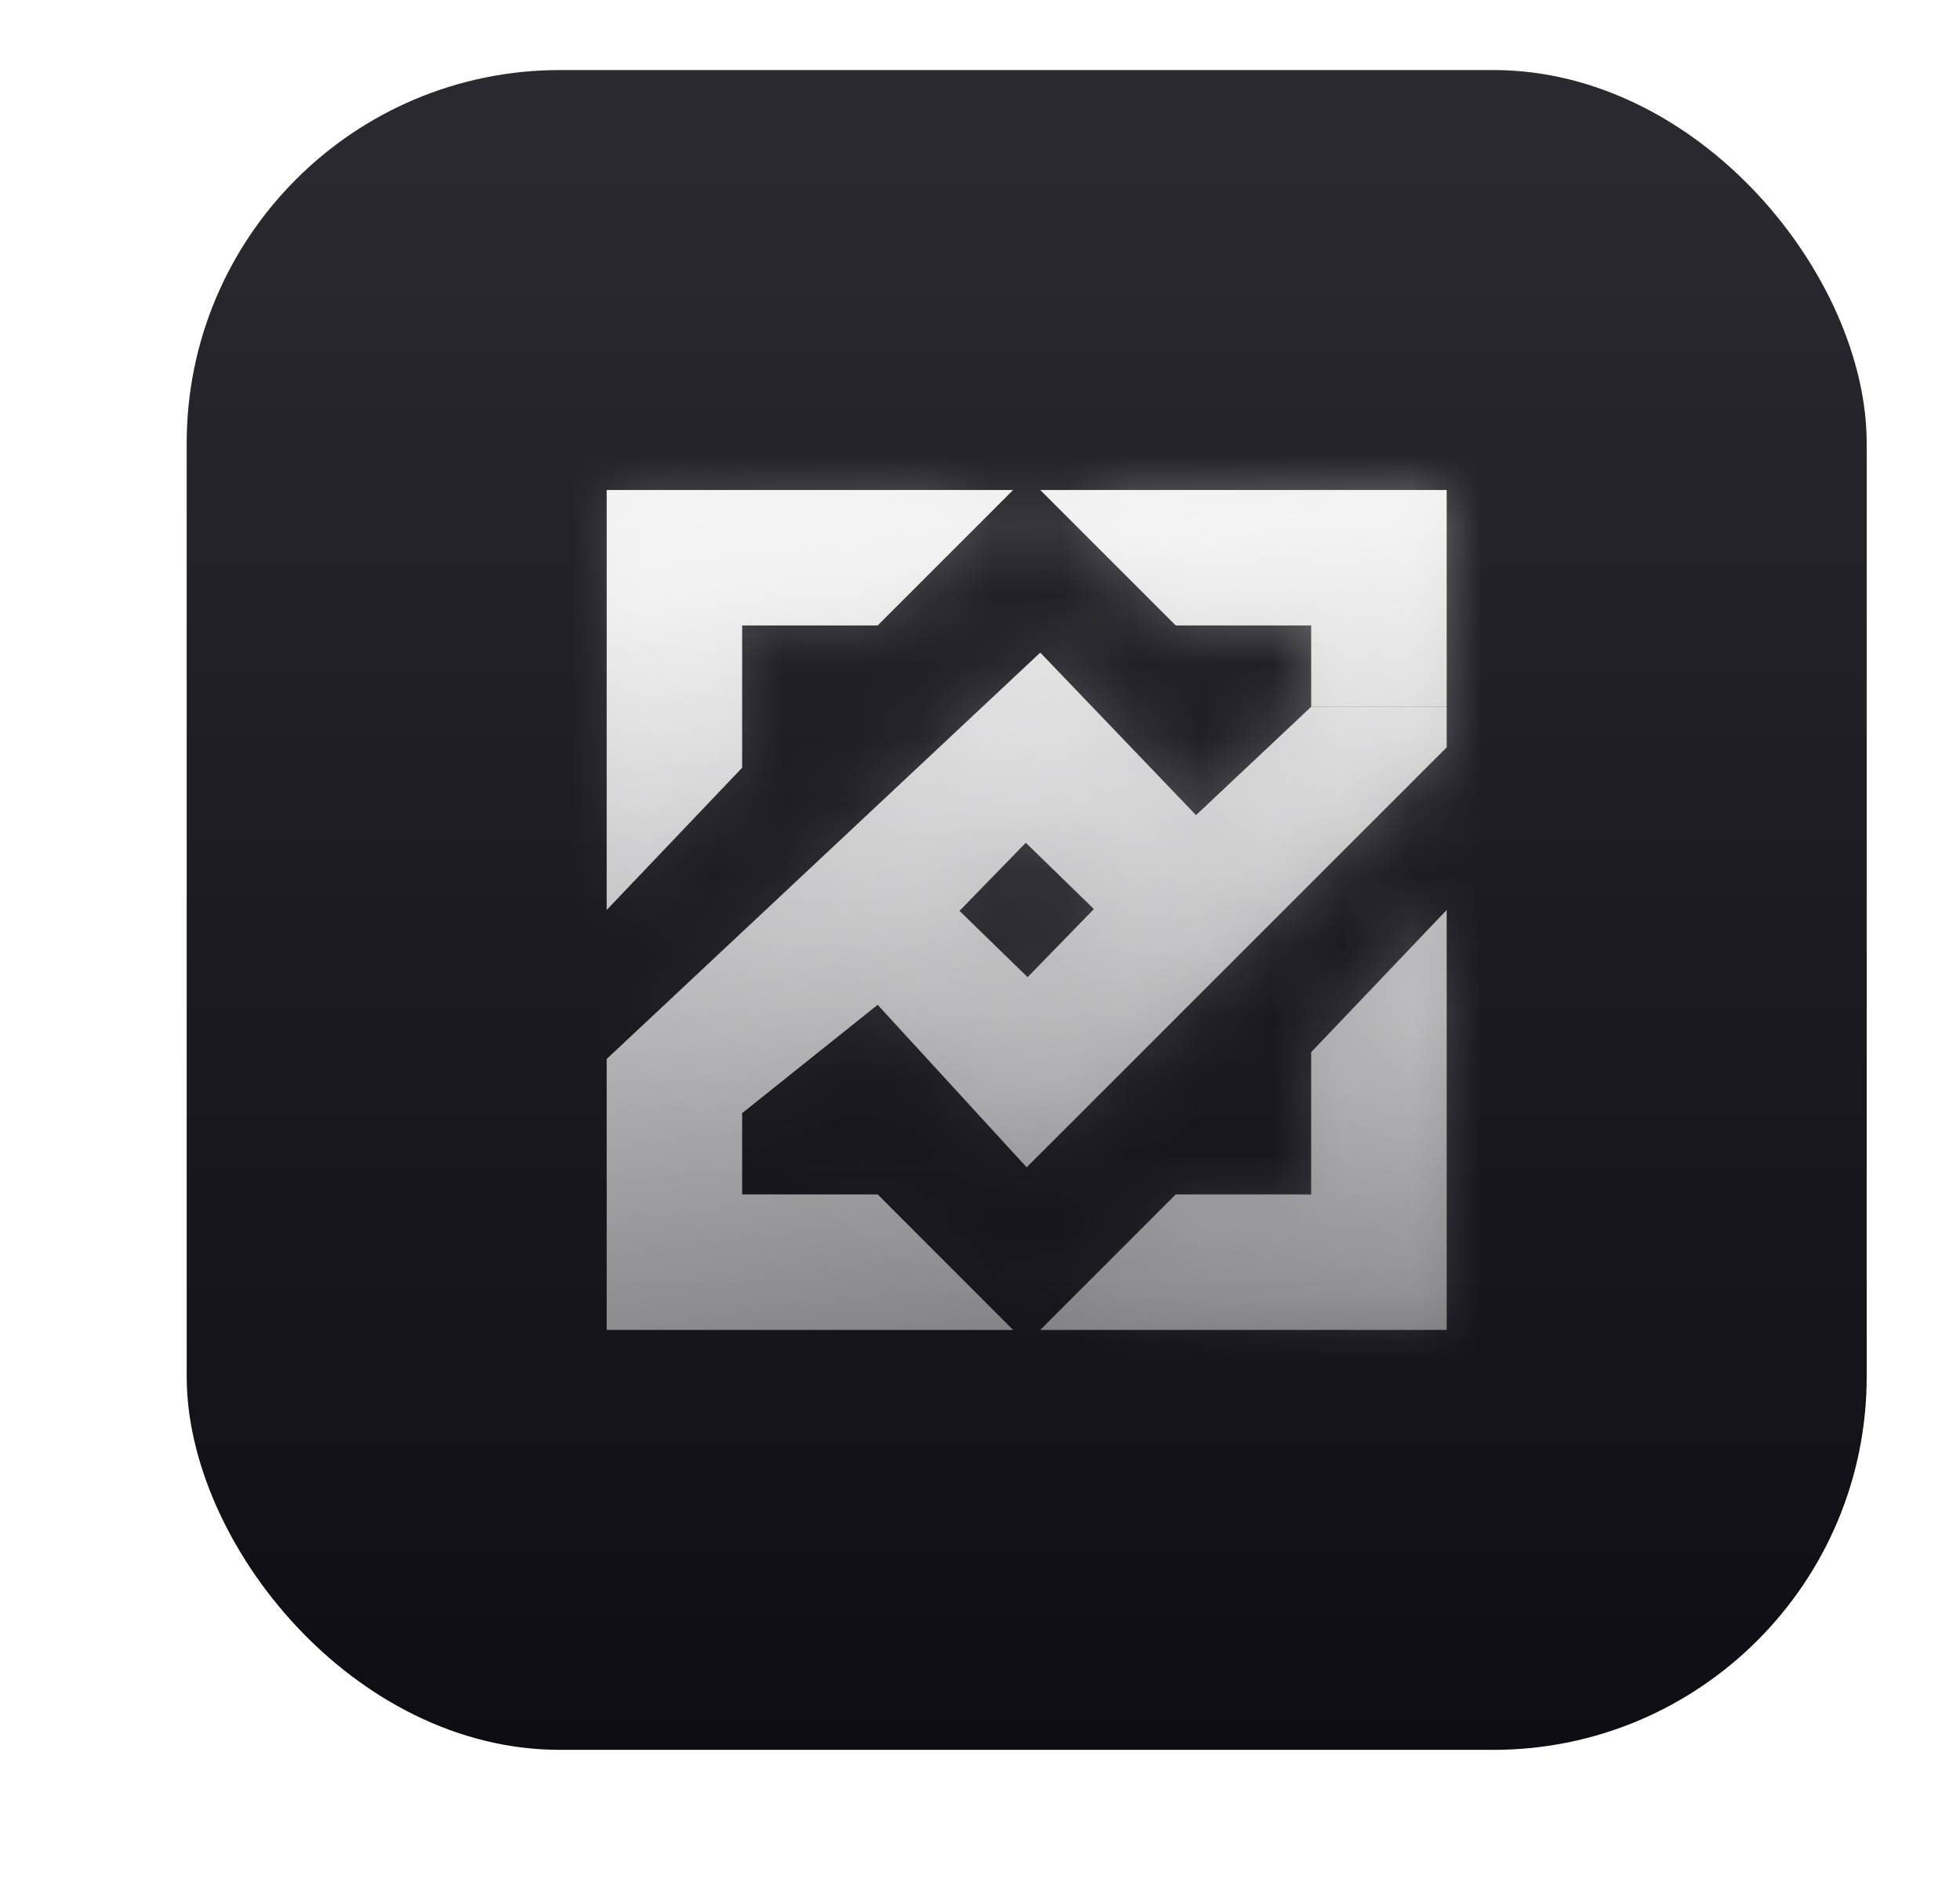 <svg width="28" height="27" viewBox="0 0 28 27" fill="none" xmlns="http://www.w3.org/2000/svg">
<g filter="url(#filter0_ddii_10478_23933)">
<rect x="2" y="1" width="24" height="24" rx="5.333" fill="#0E0D14"/>
<rect x="2" y="1" width="24" height="24" rx="5.333" fill="url(#paint0_linear_10478_23933)" fill-opacity="0.12"/>
<mask id="path-2-inside-1_10478_23933" fill="white">
<path d="M8 7H13.806L11.871 8.935H9.935V10.968L8 13V7Z"/>
<path d="M20 19H14.194L16.129 17.064H18.064V15.032L20 13V19Z"/>
<path d="M20 7H14.194L16.129 8.935H18.064V10.097H20V7Z"/>
<path d="M8 19H13.806L11.871 17.064H9.935V15.903H8L8 19Z"/>
<path fill-rule="evenodd" clip-rule="evenodd" d="M16.419 11.645L14.194 9.323L8 15.129L8 15.903H9.935L11.871 14.355L14 16.677L20 10.677V10.097H18.064L16.419 11.645ZM14.96 12.987L13.987 12.04L13.04 13.013L14.013 13.96L14.96 12.987Z"/>
</mask>
<path d="M8 7H13.806L11.871 8.935H9.935V10.968L8 13V7Z" fill="url(#paint1_linear_10478_23933)"/>
<path d="M20 19H14.194L16.129 17.064H18.064V15.032L20 13V19Z" fill="url(#paint2_linear_10478_23933)"/>
<path d="M20 7H14.194L16.129 8.935H18.064V10.097H20V7Z" fill="url(#paint3_linear_10478_23933)"/>
<path d="M8 19H13.806L11.871 17.064H9.935V15.903H8L8 19Z" fill="url(#paint4_linear_10478_23933)"/>
<path fill-rule="evenodd" clip-rule="evenodd" d="M16.419 11.645L14.194 9.323L8 15.129L8 15.903H9.935L11.871 14.355L14 16.677L20 10.677V10.097H18.064L16.419 11.645ZM14.96 12.987L13.987 12.04L13.04 13.013L14.013 13.96L14.96 12.987Z" fill="url(#paint5_linear_10478_23933)"/>
<path d="M18.064 10.097V13.039H20V10.097V7.155H18.064V10.097ZM9.935 15.903V12.961H8V15.903V18.845H9.935V15.903ZM8 7V1.116H2.116V7H8ZM13.806 7L17.967 11.161L28.011 1.116H13.806V7ZM9.935 8.935V3.052H4.052V8.935H9.935ZM8 13H2.116V27.709L12.261 17.058L8 13ZM9.935 10.968L14.196 15.025L15.819 13.321V10.968H9.935ZM11.871 8.935V14.819H14.308L16.031 13.096L11.871 8.935ZM20 19V24.884H25.884V19H20ZM14.194 19L10.033 14.839L-0.011 24.884H14.194V19ZM18.064 17.064V22.948H23.948V17.064H18.064ZM20 13H25.884V-1.709L15.739 8.942L20 13ZM18.064 15.032L13.804 10.975L12.181 12.679V15.032H18.064ZM16.129 17.064V11.181H13.692L11.969 12.904L16.129 17.064ZM20 7H25.884V1.116H20V7ZM14.194 7V1.116H-0.011L10.033 11.161L14.194 7ZM18.064 8.935H23.948V3.052H18.064V8.935ZM18.064 10.097L22.097 14.381L23.948 12.639V10.097H18.064ZM16.129 8.935L11.969 13.096L13.692 14.819H16.129V8.935ZM8 19H2.116V24.884H8V19ZM13.806 19V24.884H28.011L17.967 14.839L13.806 19ZM9.935 17.064H4.052V22.948H9.935V17.064ZM8 15.903H13.884H8ZM9.935 15.903L6.26 11.309L4.052 13.075V15.903H9.935ZM11.871 17.064L16.031 12.904L14.308 11.181H11.871V17.064ZM14.194 9.323L18.442 5.252L14.415 1.05L10.169 5.03L14.194 9.323ZM16.419 11.645L12.171 15.716L16.206 19.926L20.452 15.93L16.419 11.645ZM8 15.129L3.976 10.837L2.116 12.58V15.129H8ZM11.871 14.355L16.208 10.379L12.491 6.324L8.195 9.76L11.871 14.355ZM14 16.677L9.663 20.653L13.815 25.183L18.16 20.838L14 16.677ZM20 10.677L24.16 14.838L25.884 13.115V10.677H20ZM13.987 12.04L18.09 7.823L13.873 3.72L9.77 7.937L13.987 12.04ZM14.96 12.987L19.177 17.09L23.28 12.873L19.063 8.77L14.96 12.987ZM13.04 13.013L8.823 8.91L4.72 13.127L8.937 17.23L13.04 13.013ZM14.013 13.96L9.91 18.177L14.127 22.28L18.23 18.063L14.013 13.96ZM8 7V12.884H13.806V7V1.116H8V7ZM8 13H13.884V7H8H2.116V13H8ZM9.935 8.935H4.052V10.968H9.935H15.819V8.935H9.935ZM9.935 10.968L5.675 6.91L3.739 8.942L8 13L12.261 17.058L14.196 15.025L9.935 10.968ZM13.806 7L9.646 2.84L7.71 4.775L11.871 8.935L16.031 13.096L17.967 11.161L13.806 7ZM11.871 8.935V3.052H9.935V8.935V14.819H11.871V8.935ZM20 19V13.116H14.194V19V24.884H20V19ZM20 13H14.116V19H20H25.884V13H20ZM18.064 17.064H23.948V15.032H18.064H12.181V17.064H18.064ZM18.064 15.032L22.325 19.09L24.261 17.058L20 13L15.739 8.942L13.804 10.975L18.064 15.032ZM14.194 19L18.354 23.16L20.29 21.225L16.129 17.064L11.969 12.904L10.033 14.839L14.194 19ZM16.129 17.064V22.948H18.064V17.064V11.181H16.129V17.064ZM20 7V1.116H14.194V7V12.884H20V7ZM20 10.097H25.884V7H20H14.116V10.097H20ZM18.064 8.935H12.181V10.097H18.064H23.948V8.935H18.064ZM14.194 7L10.033 11.161L11.969 13.096L16.129 8.935L20.29 4.775L18.354 2.84L14.194 7ZM16.129 8.935V14.819H18.064V8.935V3.052H16.129V8.935ZM8 19V24.884H13.806V19V13.116H8V19ZM8 15.903H2.116V19H8L13.884 19V15.903H8ZM9.935 17.064H15.819V15.903H9.935H4.052V17.064H9.935ZM13.806 19L17.967 14.839L16.031 12.904L11.871 17.064L7.71 21.225L9.646 23.16L13.806 19ZM11.871 17.064V11.181H9.935V17.064V22.948H11.871V17.064ZM14.194 9.323L9.946 13.394L12.171 15.716L16.419 11.645L20.667 7.574L18.442 5.252L14.194 9.323ZM8 15.129L12.024 19.422L18.218 13.615L14.194 9.323L10.169 5.03L3.976 10.837L8 15.129ZM8 15.903H13.884V15.129H8H2.116V15.903H8ZM11.871 14.355L8.195 9.76L6.26 11.309L9.935 15.903L13.611 20.498L15.546 18.949L11.871 14.355ZM14 16.677L18.337 12.702L16.208 10.379L11.871 14.355L7.534 18.331L9.663 20.653L14 16.677ZM20 10.097H14.116V10.677H20H25.884V10.097H20ZM16.419 11.645L20.452 15.93L22.097 14.381L18.064 10.097L14.032 5.812L12.387 7.361L16.419 11.645ZM13.987 12.04L9.884 16.257L10.857 17.204L14.96 12.987L19.063 8.77L18.09 7.823L13.987 12.04ZM13.04 13.013L17.257 17.116L18.204 16.143L13.987 12.04L9.77 7.937L8.823 8.91L13.04 13.013ZM14.013 13.96L18.116 9.742L17.143 8.796L13.04 13.013L8.937 17.23L9.91 18.177L14.013 13.96ZM14.96 12.987L10.743 8.884L9.796 9.856L14.013 13.96L18.23 18.063L19.177 17.09L14.96 12.987ZM20 10.677L15.839 6.517L9.84 12.517L14 16.677L18.16 20.838L24.16 14.838L20 10.677Z" fill="url(#paint6_linear_10478_23933)" mask="url(#path-2-inside-1_10478_23933)"/>
</g>
<defs>
<filter id="filter0_ddii_10478_23933" x="0.667" y="-0.333" width="26.667" height="27.333" filterUnits="userSpaceOnUse" color-interpolation-filters="sRGB">
<feFlood flood-opacity="0" result="BackgroundImageFix"/>
<feColorMatrix in="SourceAlpha" type="matrix" values="0 0 0 0 0 0 0 0 0 0 0 0 0 0 0 0 0 0 127 0" result="hardAlpha"/>
<feMorphology radius="0.667" operator="dilate" in="SourceAlpha" result="effect1_dropShadow_10478_23933"/>
<feOffset/>
<feComposite in2="hardAlpha" operator="out"/>
<feColorMatrix type="matrix" values="0 0 0 0 0.141 0 0 0 0 0.149 0 0 0 0 0.157 0 0 0 1 0"/>
<feBlend mode="normal" in2="BackgroundImageFix" result="effect1_dropShadow_10478_23933"/>
<feColorMatrix in="SourceAlpha" type="matrix" values="0 0 0 0 0 0 0 0 0 0 0 0 0 0 0 0 0 0 127 0" result="hardAlpha"/>
<feOffset dy="0.667"/>
<feGaussianBlur stdDeviation="0.667"/>
<feComposite in2="hardAlpha" operator="out"/>
<feColorMatrix type="matrix" values="0 0 0 0 0.106 0 0 0 0 0.11 0 0 0 0 0.114 0 0 0 0.48 0"/>
<feBlend mode="normal" in2="effect1_dropShadow_10478_23933" result="effect2_dropShadow_10478_23933"/>
<feBlend mode="normal" in="SourceGraphic" in2="effect2_dropShadow_10478_23933" result="shape"/>
<feColorMatrix in="SourceAlpha" type="matrix" values="0 0 0 0 0 0 0 0 0 0 0 0 0 0 0 0 0 0 127 0" result="hardAlpha"/>
<feOffset dx="0.667" dy="-1.333"/>
<feGaussianBlur stdDeviation="1.333"/>
<feComposite in2="hardAlpha" operator="arithmetic" k2="-1" k3="1"/>
<feColorMatrix type="matrix" values="0 0 0 0 1 0 0 0 0 1 0 0 0 0 1 0 0 0 0.2 0"/>
<feBlend mode="normal" in2="shape" result="effect3_innerShadow_10478_23933"/>
<feColorMatrix in="SourceAlpha" type="matrix" values="0 0 0 0 0 0 0 0 0 0 0 0 0 0 0 0 0 0 127 0" result="hardAlpha"/>
<feOffset dy="0.667"/>
<feGaussianBlur stdDeviation="1.333"/>
<feComposite in2="hardAlpha" operator="arithmetic" k2="-1" k3="1"/>
<feColorMatrix type="matrix" values="0 0 0 0 1 0 0 0 0 1 0 0 0 0 1 0 0 0 0.25 0"/>
<feBlend mode="normal" in2="effect3_innerShadow_10478_23933" result="effect4_innerShadow_10478_23933"/>
</filter>
<linearGradient id="paint0_linear_10478_23933" x1="14" y1="1" x2="14" y2="25" gradientUnits="userSpaceOnUse">
<stop stop-color="white"/>
<stop offset="1" stop-color="white" stop-opacity="0"/>
</linearGradient>
<linearGradient id="paint1_linear_10478_23933" x1="7.7" y1="-1.4" x2="11.925" y2="30.984" gradientUnits="userSpaceOnUse">
<stop stop-color="white"/>
<stop offset="0.303" stop-color="white" stop-opacity="0.929"/>
<stop offset="1" stop-color="white" stop-opacity="0"/>
</linearGradient>
<linearGradient id="paint2_linear_10478_23933" x1="7.7" y1="-1.4" x2="11.925" y2="30.984" gradientUnits="userSpaceOnUse">
<stop stop-color="white"/>
<stop offset="0.303" stop-color="white" stop-opacity="0.929"/>
<stop offset="1" stop-color="white" stop-opacity="0"/>
</linearGradient>
<linearGradient id="paint3_linear_10478_23933" x1="7.7" y1="-1.4" x2="11.925" y2="30.984" gradientUnits="userSpaceOnUse">
<stop stop-color="white"/>
<stop offset="0.303" stop-color="white" stop-opacity="0.929"/>
<stop offset="1" stop-color="white" stop-opacity="0"/>
</linearGradient>
<linearGradient id="paint4_linear_10478_23933" x1="7.7" y1="-1.4" x2="11.925" y2="30.984" gradientUnits="userSpaceOnUse">
<stop stop-color="white"/>
<stop offset="0.303" stop-color="white" stop-opacity="0.929"/>
<stop offset="1" stop-color="white" stop-opacity="0"/>
</linearGradient>
<linearGradient id="paint5_linear_10478_23933" x1="7.7" y1="-1.4" x2="11.925" y2="30.984" gradientUnits="userSpaceOnUse">
<stop stop-color="white"/>
<stop offset="0.303" stop-color="white" stop-opacity="0.929"/>
<stop offset="1" stop-color="white" stop-opacity="0"/>
</linearGradient>
<linearGradient id="paint6_linear_10478_23933" x1="35.181" y1="-8.528" x2="13.908" y2="19.629" gradientUnits="userSpaceOnUse">
<stop stop-color="white"/>
<stop offset="1" stop-color="white" stop-opacity="0"/>
</linearGradient>
</defs>
</svg>
